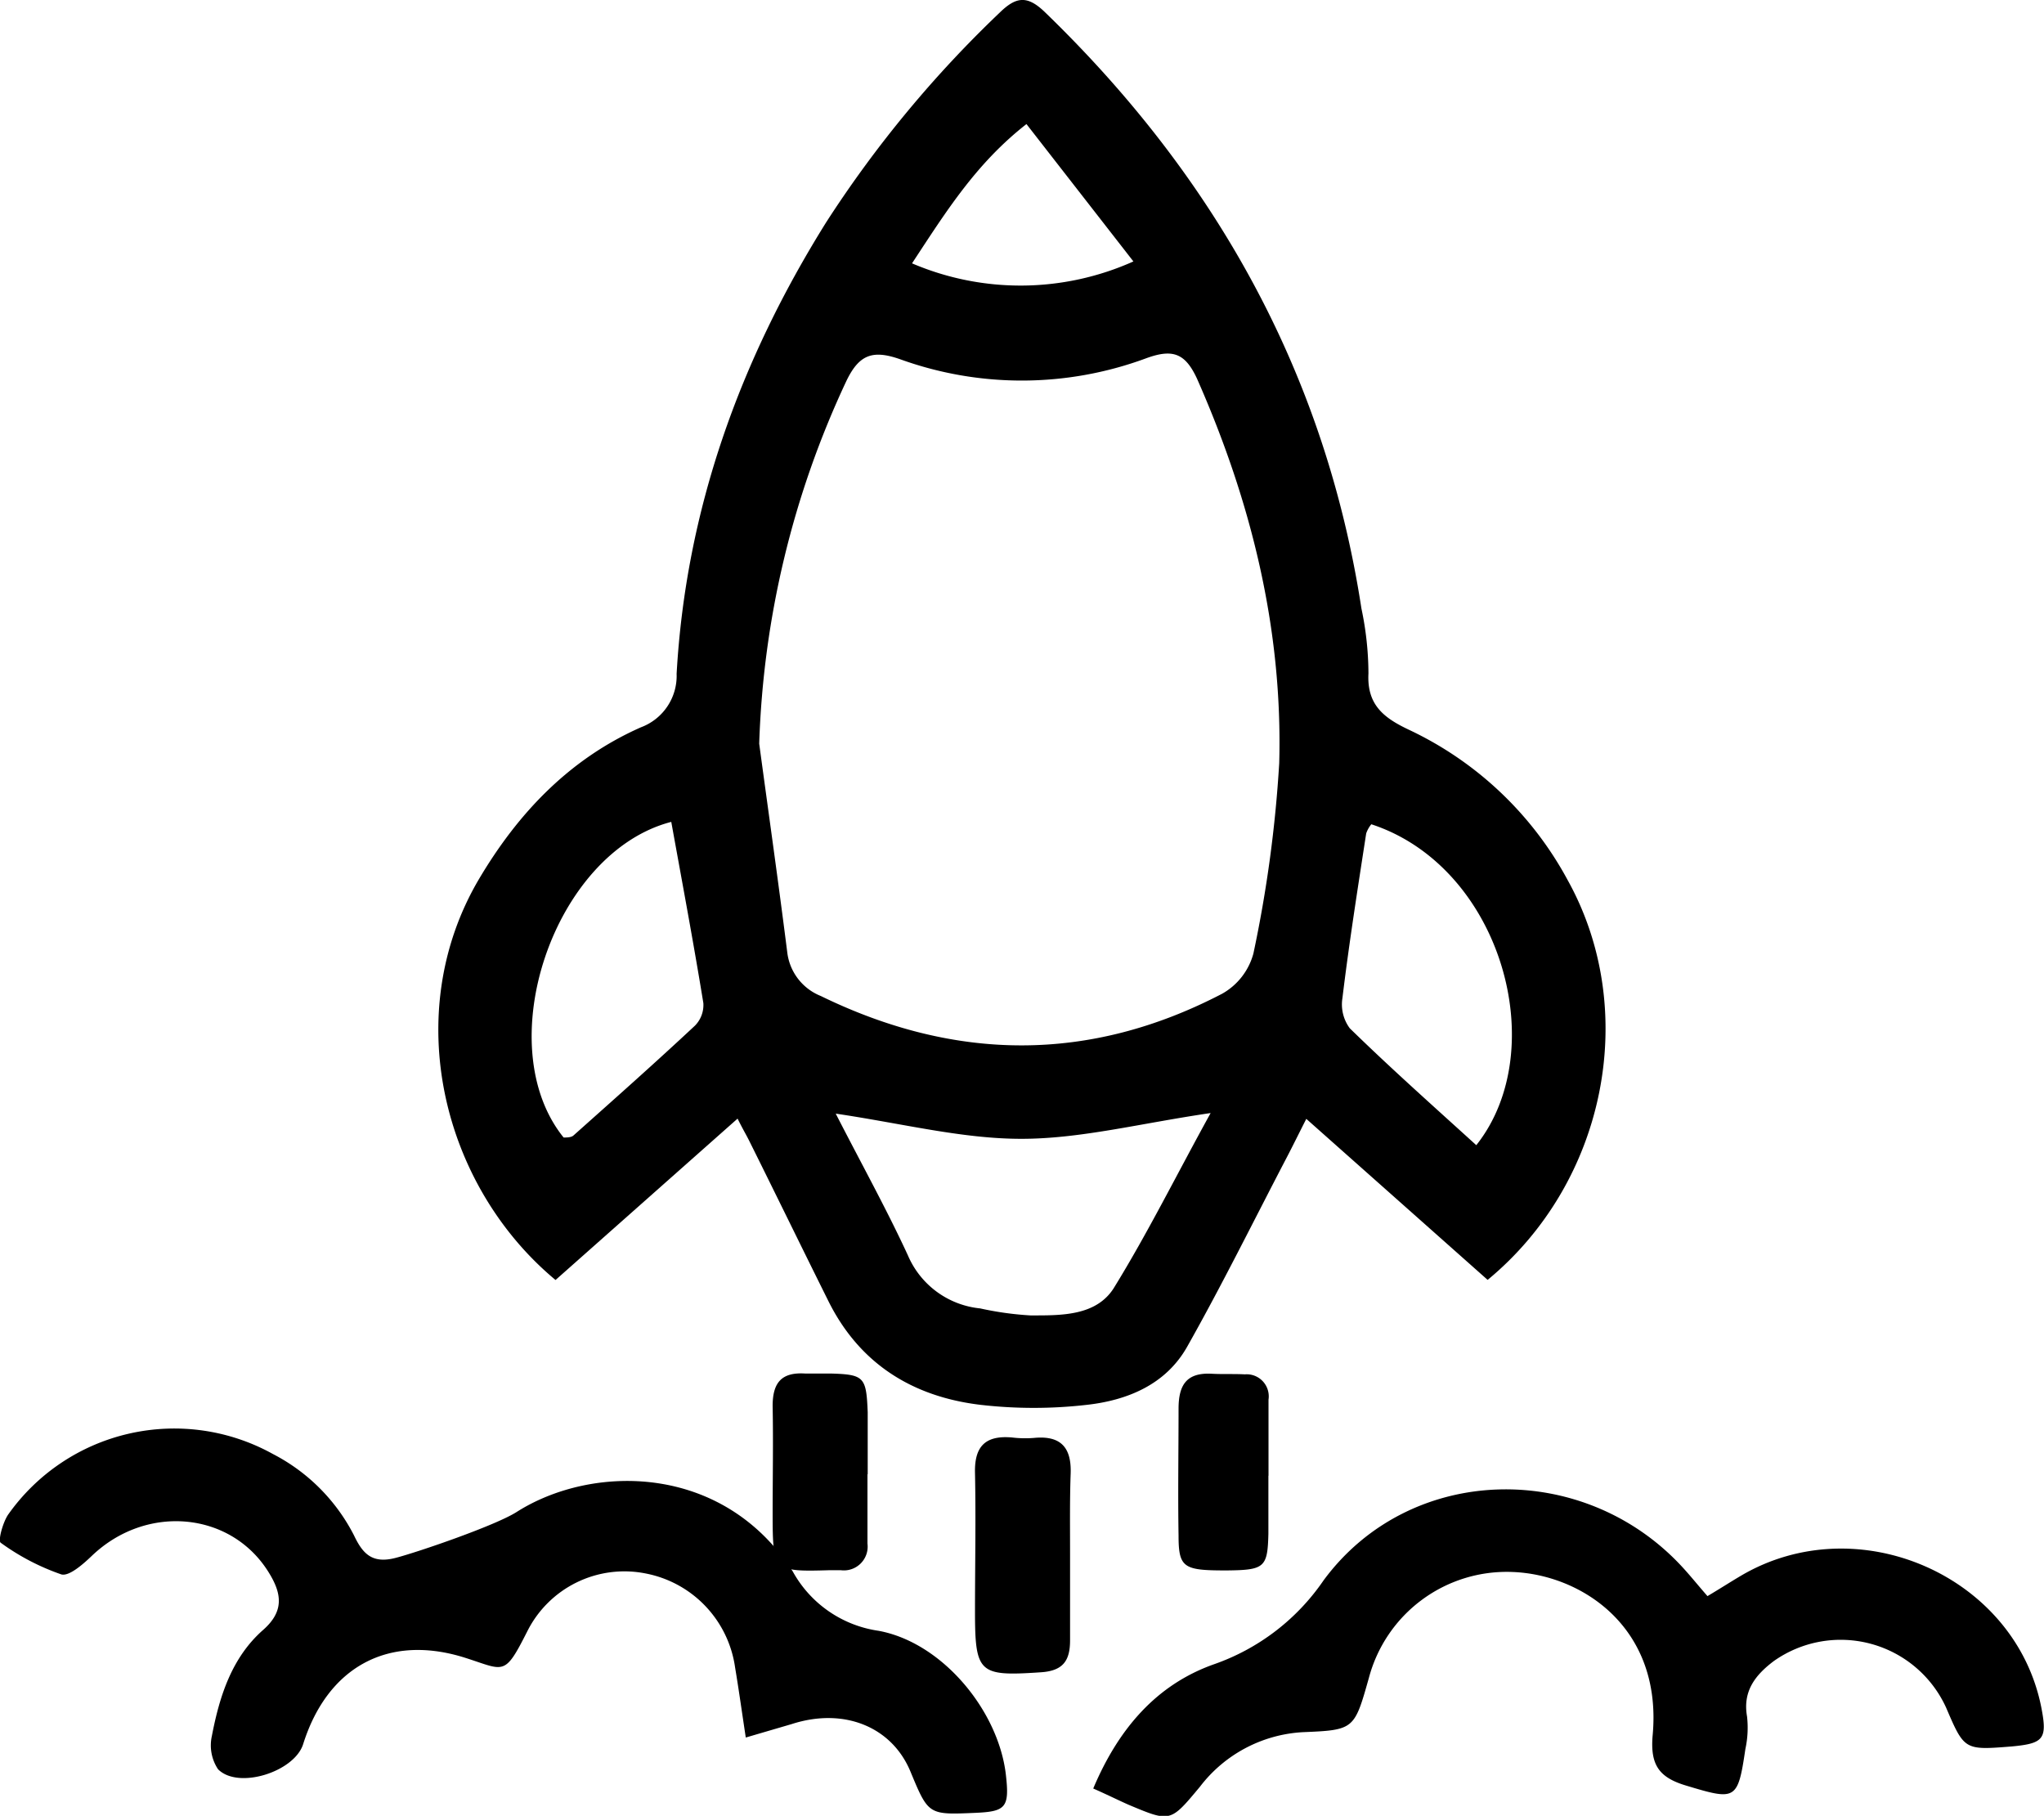 <svg id="Layer_1" data-name="Layer 1" xmlns="http://www.w3.org/2000/svg" viewBox="0 0 172.01 152.8"><title>icon-start</title><g id="o1GsZQ.tif"><path d="M125.19,107.7,109.93,94.15c-.66,1.3-1.13,2.26-1.62,3.2-2.79,5.34-5.45,10.74-8.42,16-1.79,3.15-5,4.49-8.47,4.87a39.18,39.18,0,0,1-8.86,0c-5.72-.67-10.21-3.43-12.85-8.74-2.23-4.48-4.43-9-6.64-13.44-.26-.53-.55-1-1-1.91L46.75,107.71c-9.61-8-13.07-22.52-6.44-33.74,3.28-5.54,7.61-10.11,13.63-12.77a4.62,4.62,0,0,0,3-4.5c.78-13.78,5.3-26.33,12.59-38A96.72,96.72,0,0,1,84.12,1.07C85.49-.27,86.43-.42,87.91,1c14.33,13.85,23.61,30.37,26.66,50.21a26.76,26.76,0,0,1,.59,5.46c-.14,2.66,1.31,3.75,3.43,4.75a29.39,29.39,0,0,1,13.34,12.65C138,85,135.19,99.45,125.19,107.7ZM63.89,62.58c.79,5.85,1.62,11.69,2.36,17.55a4.53,4.53,0,0,0,2.82,3.68c11.3,5.51,22.59,5.64,33.78-.19a5.53,5.53,0,0,0,2.63-3.39,107.56,107.56,0,0,0,2.17-16c.31-11.29-2.36-22.05-6.92-32.37-1-2.16-2.06-2.52-4.28-1.71a30.13,30.13,0,0,1-20.7.08c-2.31-.81-3.45-.4-4.52,1.82A77.6,77.6,0,0,0,63.89,62.58Zm38,31.08c-5.95.87-10.95,2.17-15.94,2.17s-10-1.29-15.62-2.12c2.15,4.2,4.26,8,6.07,11.92a7.41,7.41,0,0,0,6.08,4.47,26.73,26.73,0,0,0,4.23.59c2.54,0,5.49.07,7-2.27C96.57,103.79,99,98.88,101.88,93.66Zm22.35,2.7c6.4-8.06,2.11-23.42-8.84-27a2.58,2.58,0,0,0-.43.77c-.71,4.62-1.44,9.23-2,13.86a3.37,3.37,0,0,0,.62,2.54C117,89.86,120.53,93,124.23,96.36ZM56.49,69.16c-9.88,2.56-15.36,18.76-9.06,26.56.27,0,.65,0,.84-.18,3.42-3.05,6.85-6.09,10.2-9.22a2.47,2.47,0,0,0,.72-1.91C58.36,79.32,57.41,74.25,56.49,69.16ZM95.38,22l-9-11.56c-4.26,3.33-6.78,7.39-9.63,11.72A23.23,23.23,0,0,0,95.38,22Z"/><path d="M62.76,146.21c-.35-2.31-.6-4.11-.9-5.9a9.39,9.39,0,0,0-7.5-7.9,9.14,9.14,0,0,0-10,4.89c-1.94,3.83-1.89,3.25-5.28,2.18-6.4-2-11.52.78-13.57,7.29-.74,2.33-5.46,3.83-7.16,2.11a3.62,3.62,0,0,1-.52-2.8c.64-3.34,1.67-6.6,4.32-8.93,1.79-1.58,1.56-3.07.46-4.84-3.17-5.12-10.29-5.78-14.88-1.39-.73.7-1.93,1.76-2.58,1.56a19.48,19.48,0,0,1-5.09-2.66c-.24-.16.17-1.69.62-2.36a17.12,17.12,0,0,1,22.3-5.1,15.79,15.79,0,0,1,6.81,6.84c.74,1.56,1.54,2.41,3.52,1.89s8.4-2.73,10.17-3.86c6.29-4,17.3-4.17,23.23,5a9.84,9.84,0,0,0,7.23,5c5.39,1,10.1,6.75,10.71,12.13.31,2.74,0,3.08-2.6,3.19-3.92.17-3.92.17-5.43-3.47-1.57-3.79-5.62-5.42-10-4Z"/><path d="M92,150.5c2.13-5.05,5.33-8.73,10.12-10.44a18.57,18.57,0,0,0,9.26-7.07c7.3-9.91,22-10.17,30.31-1,.61.67,1.18,1.38,2,2.32,1-.59,1.88-1.16,2.81-1.71,9.85-5.81,23.12,0,25.29,11.11.51,2.62.19,3-2.48,3.25-4,.32-4,.32-5.54-3.27a9.75,9.75,0,0,0-14.49-3.92c-1.54,1.16-2.64,2.52-2.26,4.67a8.47,8.47,0,0,1-.14,2.74c-.64,4.34-.81,4.33-5,3.07-2.27-.68-3-1.74-2.81-4.15.88-9.17-6-13.61-11.79-13.82a12,12,0,0,0-12.08,8.9c-1.23,4.36-1.23,4.4-5.57,4.58a11.7,11.7,0,0,0-8.65,4.59c-2.5,3-2.47,3-6,1.52C94.14,151.5,93.33,151.09,92,150.5Z"/><path d="M90.05,130.69c0,2.45,0,4.89,0,7.34,0,1.73-.6,2.57-2.46,2.69-5.2.35-5.54.11-5.54-5.14,0-3.87.08-7.75,0-11.62-.06-2.26.88-3.19,3.1-3A9.33,9.33,0,0,0,87,121c2.23-.22,3.18.76,3.1,3S90.05,128.45,90.05,130.69Z"/><path d="M73,124.07c0,1.94,0,3.88,0,5.82a2,2,0,0,1-2.25,2.24l-.92,0c-4.72.14-4.8.07-4.81-4.63,0-3.07.06-6.13,0-9.19,0-2,.78-2.85,2.73-2.73.72,0,1.43,0,2.15,0,2.84.08,3,.3,3.12,3.25v5.21Z"/><path d="M106.74,124.18c0,1.63,0,3.25,0,4.88-.07,2.86-.32,3.06-3.56,3.09-3.57,0-4-.21-4-2.94-.06-3.55,0-7.11,0-10.67,0-2.05.71-3.06,2.82-2.94.92.05,1.83,0,2.75.05a1.86,1.86,0,0,1,2,2.13c0,2.13,0,4.27,0,6.4Z"/></g></svg>